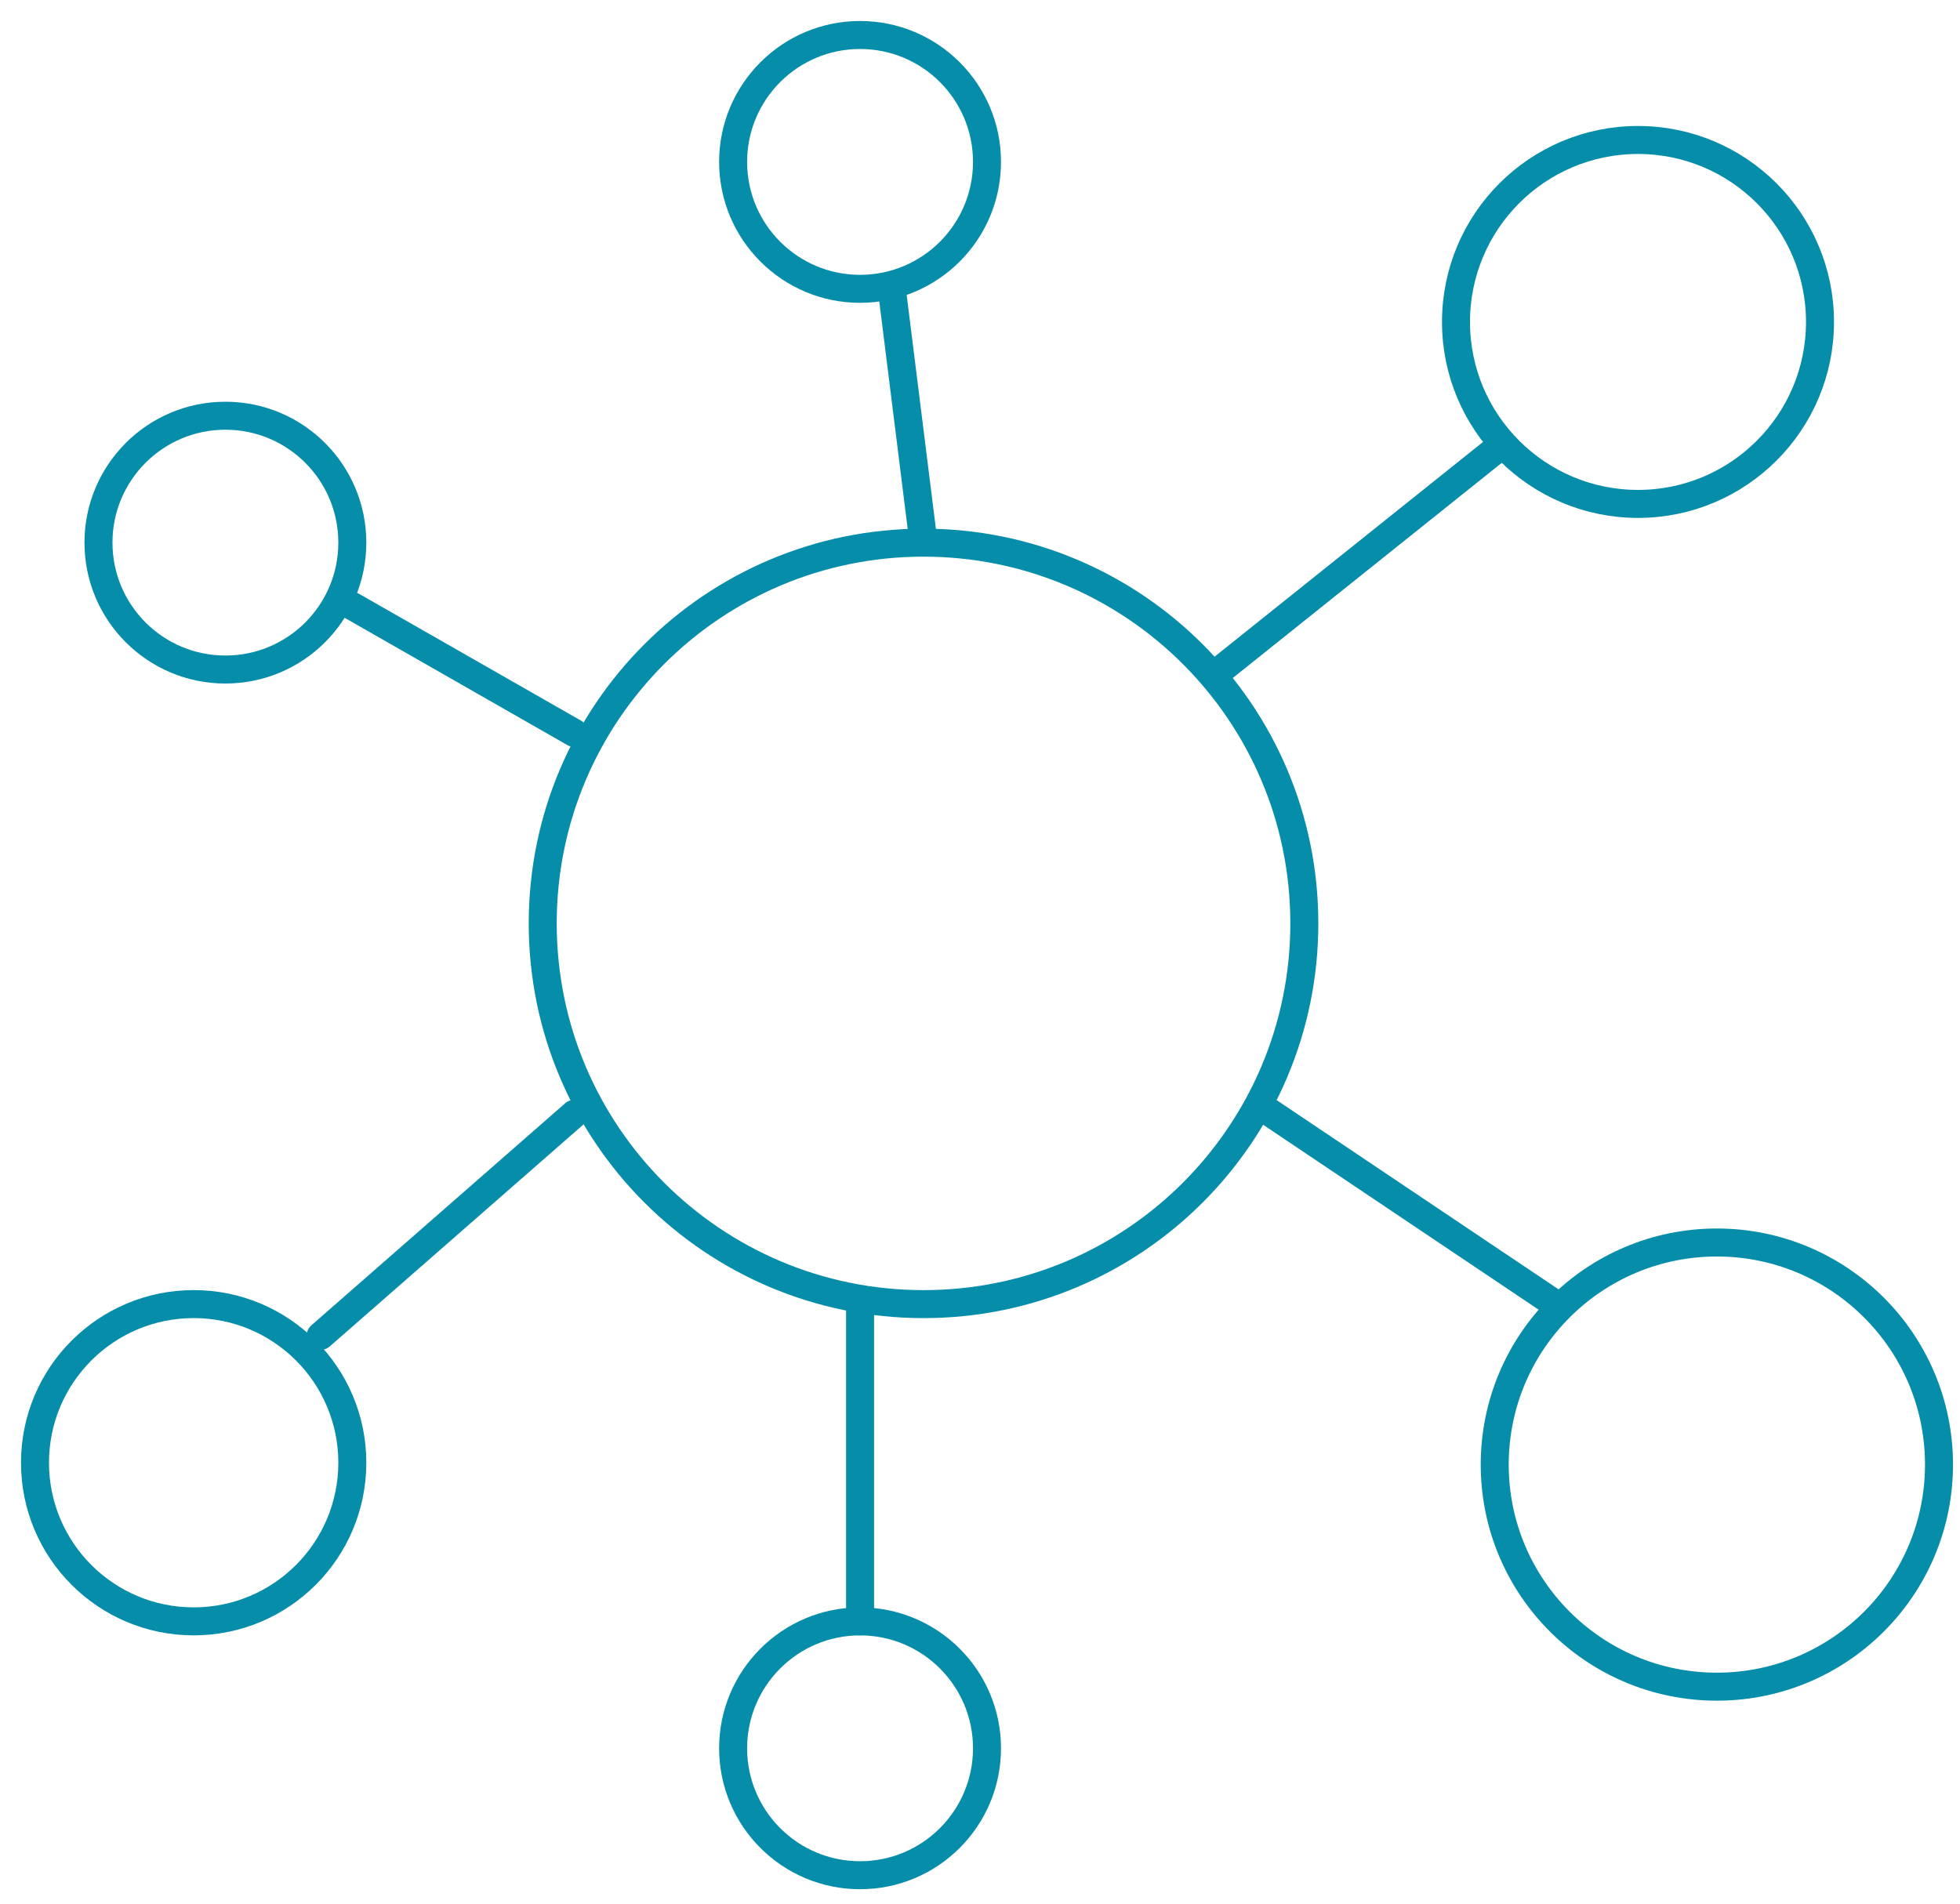 <svg width="70" height="68" viewBox="0 0 70 68" fill="none" xmlns="http://www.w3.org/2000/svg">
<path d="M32.983 46.584C40.494 46.584 46.583 40.495 46.583 32.984C46.583 25.473 40.494 19.384 32.983 19.384C25.472 19.384 19.383 25.473 19.383 32.984C19.383 40.495 25.472 46.584 32.983 46.584Z" stroke="#068DAA" stroke-linecap="round" stroke-linejoin="round"/>
<path d="M58.5 18C62.09 18 65 15.09 65 11.5C65 7.91 62.09 5 58.5 5C54.91 5 52 7.91 52 11.5C52 15.09 54.91 18 58.5 18Z" stroke="#068DAA" stroke-linecap="round" stroke-linejoin="round"/>
<path d="M30.716 10.317C33.22 10.317 35.25 8.287 35.25 5.783C35.25 3.28 33.22 1.25 30.716 1.25C28.213 1.25 26.183 3.28 26.183 5.783C26.183 8.287 28.213 10.317 30.716 10.317Z" stroke="#068DAA" stroke-linecap="round" stroke-linejoin="round"/>
<path d="M8.05 23.916C10.554 23.916 12.583 21.887 12.583 19.383C12.583 16.879 10.554 14.85 8.05 14.85C5.546 14.85 3.517 16.879 3.517 19.383C3.517 21.887 5.546 23.916 8.05 23.916Z" stroke="#068DAA" stroke-linecap="round" stroke-linejoin="round"/>
<path d="M6.917 57.916C10.046 57.916 12.583 55.379 12.583 52.25C12.583 49.12 10.046 46.583 6.917 46.583C3.787 46.583 1.25 49.12 1.25 52.25C1.25 55.379 3.787 57.916 6.917 57.916Z" stroke="#068DAA" stroke-linecap="round" stroke-linejoin="round"/>
<path d="M30.716 66.984C33.22 66.984 35.25 64.954 35.25 62.45C35.25 59.947 33.22 57.917 30.716 57.917C28.213 57.917 26.183 59.947 26.183 62.45C26.183 64.954 28.213 66.984 30.716 66.984Z" stroke="#068DAA" stroke-linecap="round" stroke-linejoin="round"/>
<path d="M61.317 60.249C65.698 60.249 69.25 56.698 69.25 52.316C69.25 47.935 65.698 44.383 61.317 44.383C56.935 44.383 53.383 47.935 53.383 52.316C53.383 56.698 56.935 60.249 61.317 60.249Z" stroke="#068DAA" stroke-linecap="round" stroke-linejoin="round"/>
<path d="M45 39.5L55.65 46.65" stroke="#068DAA" stroke-linecap="round" stroke-linejoin="round"/>
<path d="M30.717 46.583V57.916" stroke="#068DAA" stroke-linecap="round" stroke-linejoin="round"/>
<path d="M20.517 39.783L11.45 47.717" stroke="#068DAA" stroke-linecap="round" stroke-linejoin="round"/>
<path d="M20.517 26.184L12.584 21.65" stroke="#068DAA" stroke-linecap="round" stroke-linejoin="round"/>
<path d="M43.5 24L53.5 16" stroke="#068DAA" stroke-linecap="round" stroke-linejoin="round"/>
<path d="M32.983 19.383L31.85 10.316" stroke="#068DAA" stroke-linecap="round" stroke-linejoin="round"/>
</svg>
